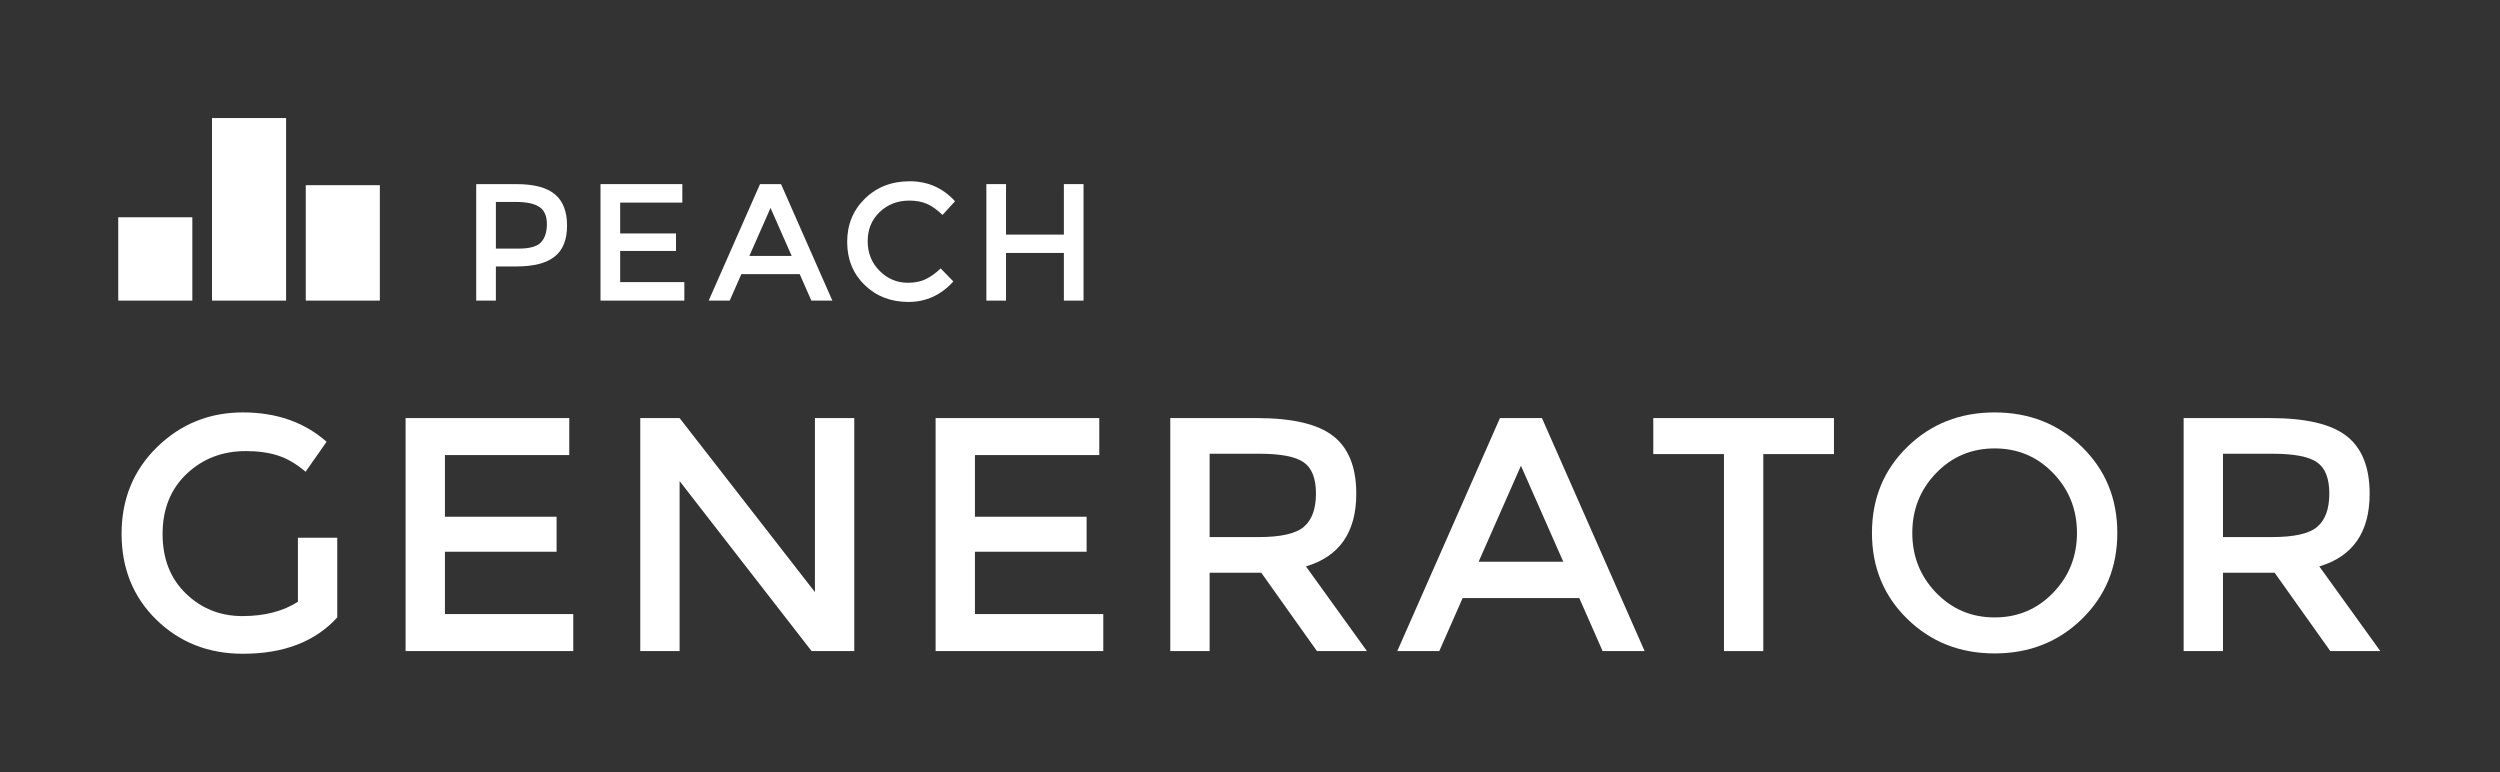 <?xml version="1.0" encoding="utf-8"?>
<!-- Generator: Adobe Illustrator 16.0.0, SVG Export Plug-In . SVG Version: 6.00 Build 0)  -->
<!DOCTYPE svg PUBLIC "-//W3C//DTD SVG 1.1//EN" "http://www.w3.org/Graphics/SVG/1.1/DTD/svg11.dtd">
<svg version="1.1" id="Layer_1" xmlns="http://www.w3.org/2000/svg" xmlns:xlink="http://www.w3.org/1999/xlink" x="0px" y="0px"
	 width="539.979px" height="166.814px" viewBox="0 0 539.979 166.814" enable-background="new 0 0 539.979 166.814"
	 xml:space="preserve">
<rect x="0" y="0" width="539.979" height="166.814" fill="#333333" stroke="none"/>
<g>
	<g>
		<path fill="#FFFFFF" d="M119.852,41.961c1.75,1.464,2.627,3.721,2.627,6.768c0,3.049-0.895,5.28-2.682,6.696
			c-1.789,1.417-4.531,2.124-8.227,2.124h-4.464v7.38h-4.248V39.765h8.64C115.315,39.765,118.098,40.497,119.852,41.961z
			 M116.844,52.347c0.854-0.899,1.279-2.22,1.279-3.96s-0.541-2.971-1.621-3.689c-1.08-0.721-2.771-1.08-5.076-1.08h-4.319v10.08
			h4.932C114.391,53.697,115.993,53.246,116.844,52.347z"/>
		<path fill="#FFFFFF" d="M147.379,39.765v3.996h-13.428v6.66h12.061v3.78h-12.061v6.731h13.859v3.996h-18.107V39.765H147.379z"/>
		<path fill="#FFFFFF" d="M160.127,59.205l-2.52,5.724h-4.537l11.088-25.164h4.537l11.088,25.164h-4.537l-2.52-5.724H160.127z
			 M170.999,55.281l-4.57-10.369l-4.572,10.369H170.999z"/>
		<path fill="#FFFFFF" d="M196.089,61.076c1.465,0,2.725-0.245,3.781-0.737c1.055-0.491,2.16-1.278,3.312-2.358l2.734,2.809
			c-2.664,2.951-5.898,4.428-9.701,4.428c-3.805,0-6.96-1.225-9.468-3.672c-2.508-2.448-3.762-5.545-3.762-9.288
			c0-3.744,1.277-6.864,3.834-9.36c2.555-2.496,5.782-3.744,9.683-3.744s7.158,1.44,9.775,4.32l-2.701,2.952
			c-1.199-1.151-2.334-1.956-3.402-2.412c-1.066-0.456-2.32-0.685-3.762-0.685c-2.543,0-4.68,0.822-6.407,2.467
			c-1.729,1.645-2.592,3.744-2.592,6.3s0.857,4.692,2.574,6.408C191.705,60.219,193.738,61.076,196.089,61.076z"/>
		<path fill="#FFFFFF" d="M213.046,64.929V39.765h4.248v10.908h12.492V39.765h4.248v25.164h-4.248V54.633h-12.492v10.296H213.046z"
			/>
	</g>
	<rect x="25.542" y="46.928" fill="#FFFFFF" width="16" height="18"/>
	<rect x="45.792" y="25.498" fill="#FFFFFF" width="16" height="39.43"/>
	<rect x="66.042" y="39.998" fill="#FFFFFF" width="16" height="24.93"/>
</g>
<g>
	<path fill="#FFFFFF" d="M64.348,116.15h8.496v17.208c-4.752,5.232-11.545,7.848-20.376,7.848c-7.44,0-13.669-2.448-18.685-7.344
		c-5.016-4.896-7.523-11.088-7.523-18.576s2.556-13.728,7.668-18.72s11.292-7.488,18.54-7.488c7.247,0,13.271,2.112,18.072,6.336
		l-4.536,6.48c-1.969-1.68-3.949-2.845-5.94-3.492c-1.992-0.648-4.309-0.973-6.948-0.973c-5.088,0-9.359,1.646-12.815,4.933
		c-3.456,3.288-5.185,7.608-5.185,12.96c0,5.353,1.68,9.647,5.04,12.888c3.359,3.24,7.428,4.86,12.204,4.86
		c4.775,0,8.771-1.032,11.988-3.096V116.15z"/>
	<path fill="#FFFFFF" d="M122.955,90.302v7.992H96.1v13.32h24.119v7.56H96.1v13.464h27.72v7.992H87.604V90.302H122.955z"/>
	<path fill="#FFFFFF" d="M176.019,90.302h8.496v50.328h-9.216l-28.512-36.72v36.72h-8.496V90.302h8.496l29.231,37.584V90.302z"/>
	<path fill="#FFFFFF" d="M237.434,90.302v7.992h-26.855v13.32h24.119v7.56h-24.119v13.464h27.72v7.992h-36.216V90.302H237.434z"/>
	<path fill="#FFFFFF" d="M292.945,106.646c0,8.305-3.625,13.535-10.872,15.695l13.176,18.288h-10.8l-12.024-16.92h-11.159v16.92
		h-8.496V90.302h18.72c7.679,0,13.176,1.296,16.488,3.889C291.289,96.782,292.945,100.935,292.945,106.646z M281.642,113.774
		c1.728-1.487,2.592-3.876,2.592-7.164c0-3.287-0.889-5.544-2.664-6.769c-1.776-1.224-4.944-1.836-9.504-1.836h-10.8v18h10.584
		C276.648,116.006,279.913,115.263,281.642,113.774z"/>
	<path fill="#FFFFFF" d="M315.913,129.182l-5.04,11.448h-9.072l22.176-50.328h9.072l22.176,50.328h-9.072l-5.04-11.448H315.913z
		 M337.657,121.334l-9.145-20.736l-9.144,20.736H337.657z"/>
	<path fill="#FFFFFF" d="M380.857,98.078v42.552h-8.496V98.078h-15.264v-7.776h39.023v7.776H380.857z"/>
	<path fill="#FFFFFF" d="M449.688,133.682c-5.088,4.969-11.376,7.452-18.863,7.452c-7.488,0-13.777-2.483-18.864-7.452
		c-5.088-4.968-7.632-11.159-7.632-18.575s2.544-13.608,7.632-18.576c5.087-4.968,11.376-7.452,18.864-7.452
		c7.487,0,13.775,2.484,18.863,7.452s7.633,11.16,7.633,18.576S454.775,128.714,449.688,133.682z M443.46,102.182
		c-3.433-3.551-7.645-5.327-12.636-5.327c-4.993,0-9.205,1.776-12.637,5.327c-3.432,3.554-5.147,7.861-5.147,12.925
		c0,5.064,1.716,9.372,5.147,12.924c3.432,3.553,7.644,5.328,12.637,5.328c4.991,0,9.203-1.775,12.636-5.328
		c3.432-3.552,5.148-7.859,5.148-12.924C448.608,110.043,446.892,105.735,443.46,102.182z"/>
	<path fill="#FFFFFF" d="M511.824,106.646c0,8.305-3.625,13.535-10.872,15.695l13.176,18.288h-10.8l-12.024-16.92h-11.159v16.92
		h-8.496V90.302h18.72c7.679,0,13.176,1.296,16.488,3.889C510.168,96.782,511.824,100.935,511.824,106.646z M500.521,113.774
		c1.728-1.487,2.592-3.876,2.592-7.164c0-3.287-0.889-5.544-2.664-6.769c-1.776-1.224-4.944-1.836-9.504-1.836h-10.8v18h10.584
		C495.527,116.006,498.792,115.263,500.521,113.774z"/>
</g>
</svg>
